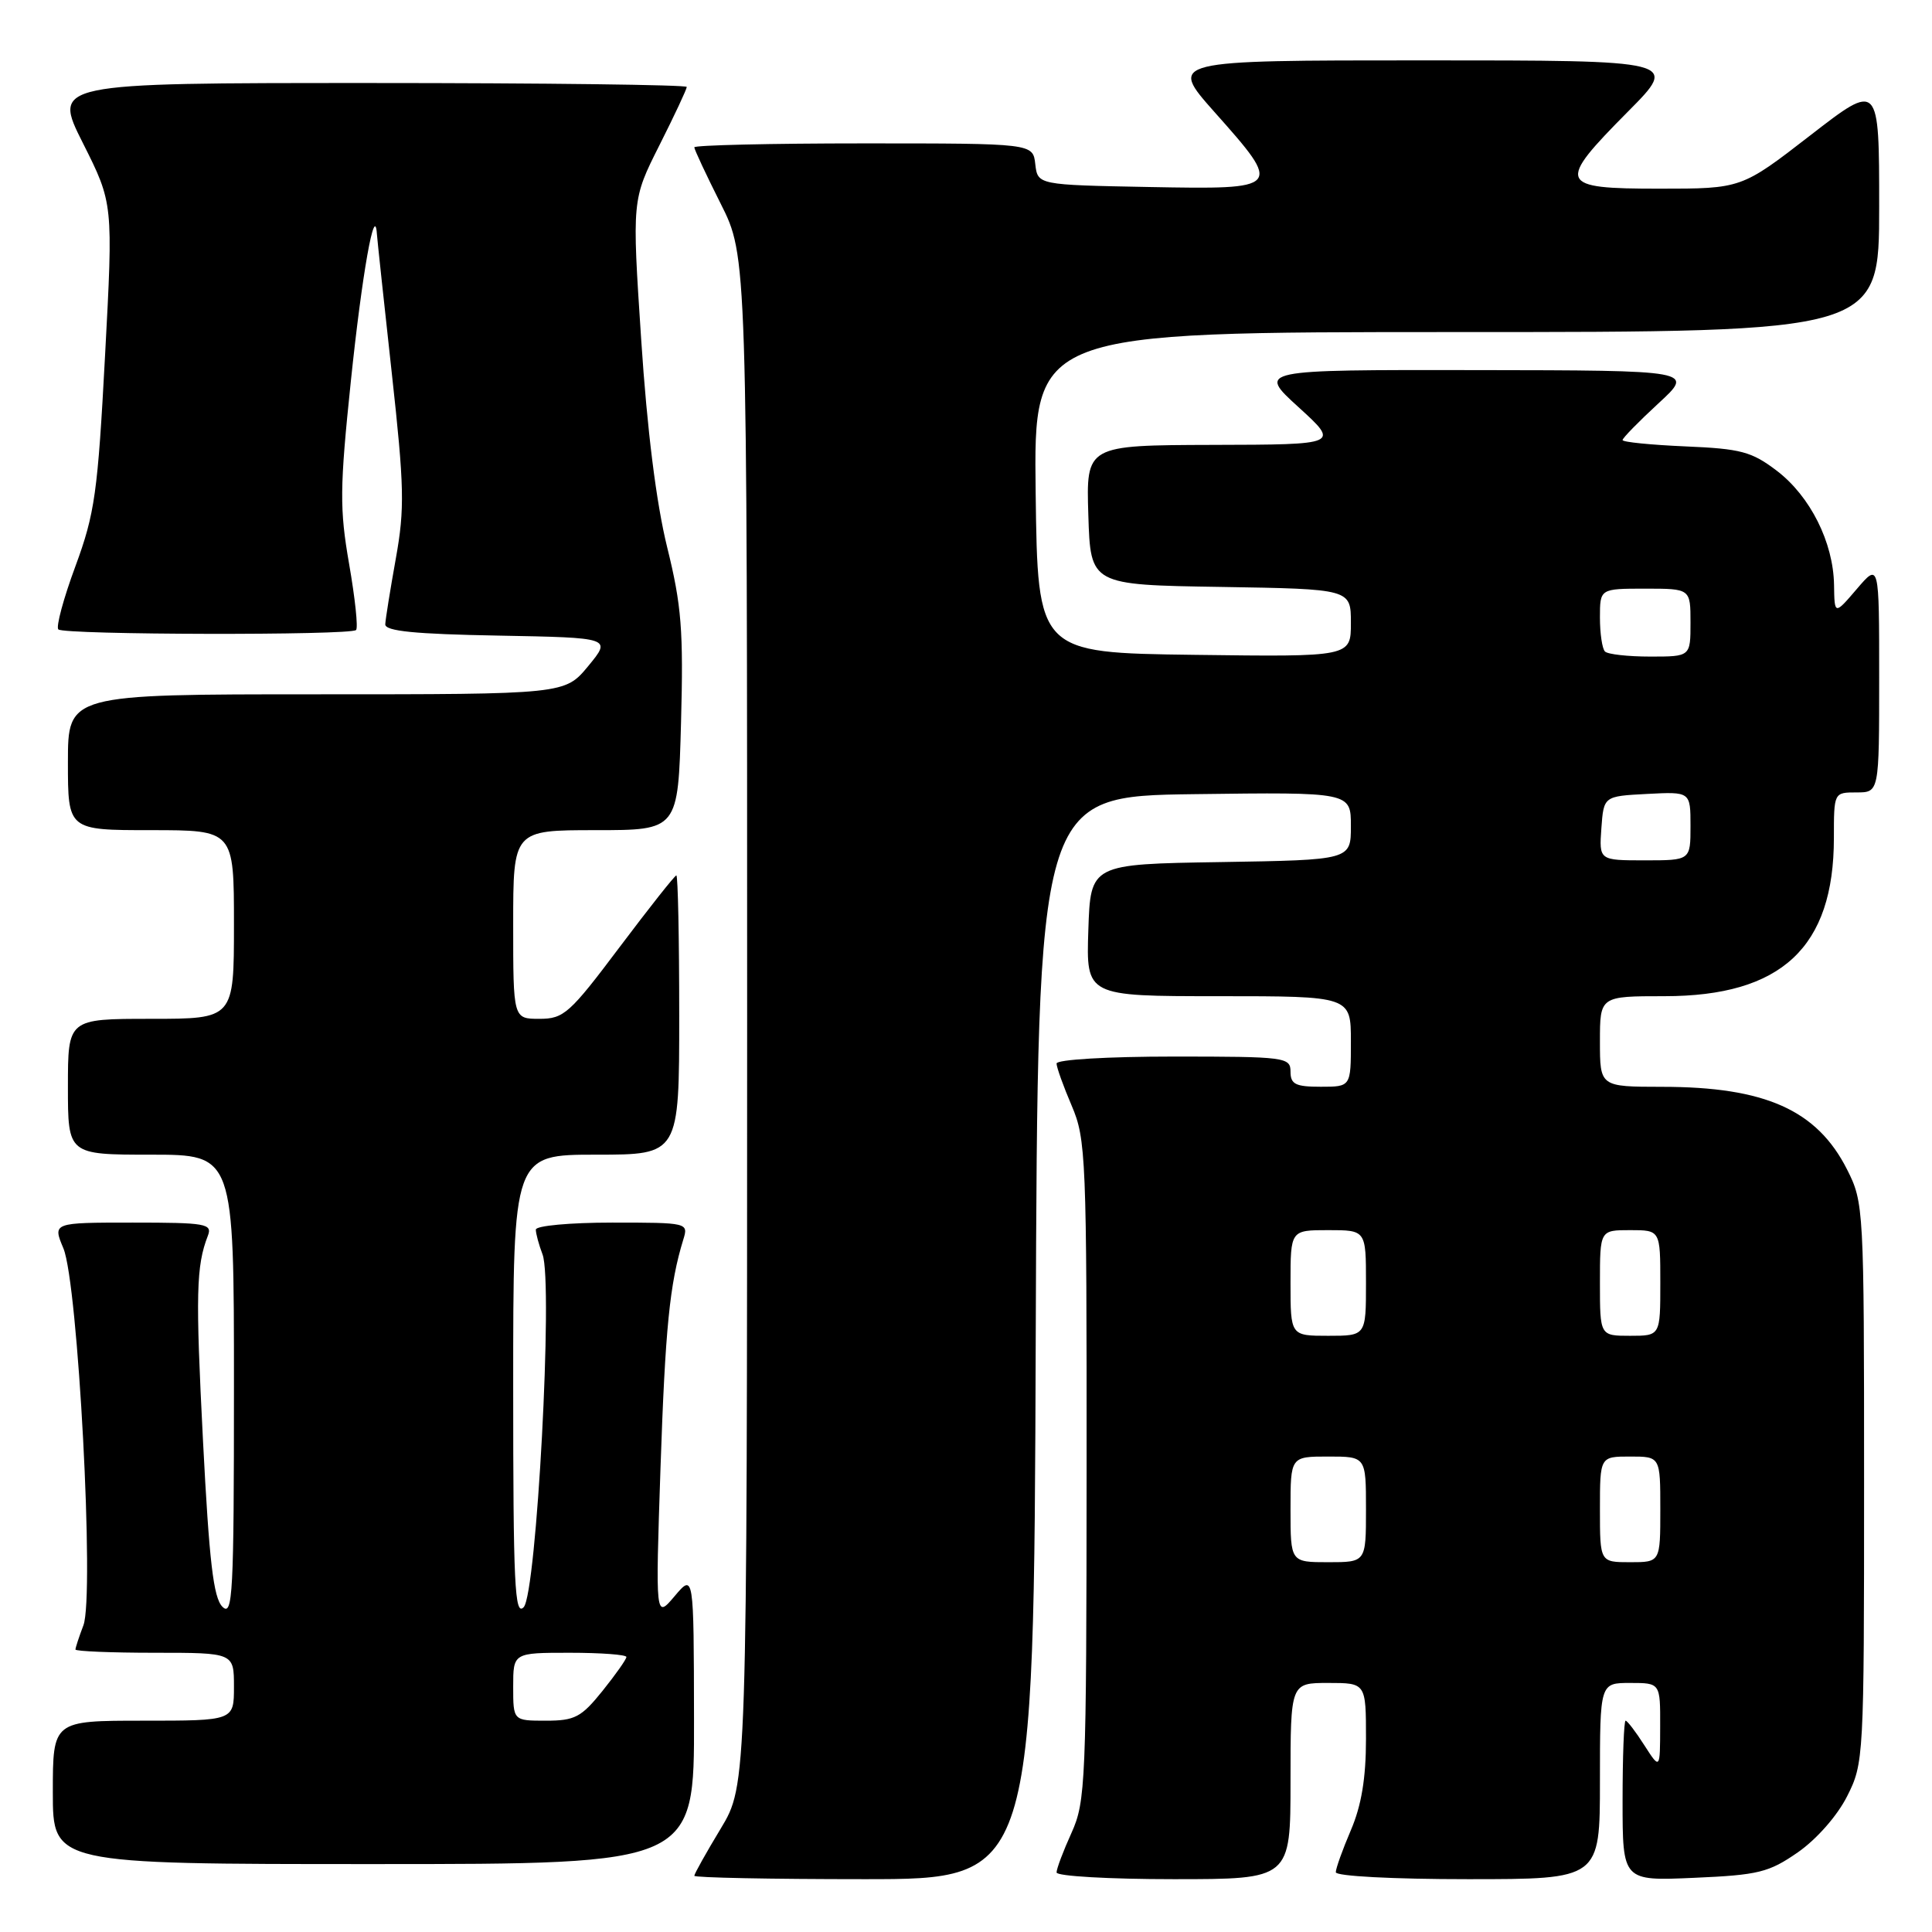 <?xml version="1.0" encoding="UTF-8" standalone="no"?>
<!DOCTYPE svg PUBLIC "-//W3C//DTD SVG 1.1//EN" "http://www.w3.org/Graphics/SVG/1.1/DTD/svg11.dtd" >
<svg xmlns="http://www.w3.org/2000/svg" xmlns:xlink="http://www.w3.org/1999/xlink" version="1.1" viewBox="0 0 256 256">
 <g >
 <path fill="currentColor"
d=" M 137.24 177.25 C 137.50 105.50 137.50 105.50 158.25 105.23 C 179.00 104.96 179.00 104.96 179.00 109.46 C 179.00 113.95 179.00 113.95 161.75 114.23 C 144.50 114.50 144.50 114.50 144.21 123.25 C 143.92 132.00 143.92 132.00 161.46 132.00 C 179.00 132.00 179.00 132.00 179.00 138.00 C 179.00 144.00 179.00 144.00 175.00 144.00 C 171.67 144.00 171.00 143.67 171.00 142.00 C 171.00 140.09 170.33 140.00 155.50 140.00 C 146.77 140.00 140.00 140.40 140.00 140.92 C 140.00 141.42 140.90 143.93 142.00 146.50 C 143.90 150.93 144.00 153.36 143.98 194.83 C 143.96 236.18 143.85 238.73 141.98 242.86 C 140.89 245.26 140.00 247.62 140.00 248.11 C 140.00 248.60 146.97 249.00 155.50 249.00 C 171.00 249.00 171.00 249.00 171.00 236.00 C 171.00 223.00 171.00 223.00 176.00 223.00 C 181.00 223.00 181.00 223.00 181.00 230.42 C 181.00 235.61 180.40 239.23 179.00 242.50 C 177.90 245.07 177.00 247.58 177.00 248.08 C 177.00 248.60 184.55 249.00 194.50 249.00 C 212.00 249.00 212.00 249.00 212.00 236.00 C 212.00 223.00 212.00 223.00 216.00 223.00 C 220.00 223.00 220.00 223.00 219.98 228.75 C 219.97 234.50 219.97 234.50 217.88 231.25 C 216.74 229.46 215.62 228.00 215.40 228.00 C 215.18 228.00 215.00 232.78 215.00 238.62 C 215.00 249.24 215.00 249.24 224.48 248.82 C 233.01 248.45 234.38 248.11 238.23 245.44 C 240.70 243.72 243.45 240.60 244.75 238.02 C 246.96 233.65 247.00 232.96 247.00 196.50 C 247.00 160.04 246.96 159.35 244.75 154.97 C 240.77 147.09 233.90 144.01 220.25 144.01 C 212.00 144.00 212.00 144.00 212.00 138.00 C 212.00 132.00 212.00 132.00 220.54 132.00 C 236.07 132.00 243.00 125.53 243.00 111.03 C 243.00 105.00 243.00 105.00 246.00 105.00 C 249.00 105.00 249.00 105.00 249.00 89.79 C 249.00 74.58 249.00 74.58 246.04 78.04 C 243.08 81.50 243.08 81.50 243.02 77.50 C 242.93 71.87 239.87 65.76 235.44 62.38 C 232.10 59.84 230.68 59.46 223.33 59.15 C 218.75 58.95 215.00 58.58 215.00 58.31 C 215.00 58.04 217.14 55.86 219.75 53.45 C 224.50 49.08 224.50 49.08 195.56 49.04 C 166.62 49.00 166.62 49.00 172.06 53.95 C 177.50 58.91 177.50 58.91 160.71 58.95 C 143.92 59.00 143.92 59.00 144.21 68.25 C 144.50 77.50 144.50 77.50 161.75 77.77 C 179.00 78.05 179.00 78.05 179.00 82.54 C 179.00 87.04 179.00 87.04 158.25 86.77 C 137.50 86.50 137.50 86.50 137.23 65.25 C 136.96 44.00 136.96 44.00 192.98 44.00 C 249.00 44.00 249.00 44.00 249.00 27.44 C 249.00 10.87 249.00 10.87 239.87 17.94 C 230.75 25.00 230.75 25.00 219.87 25.00 C 206.44 25.00 206.19 24.39 215.72 14.78 C 222.45 8.00 222.45 8.00 188.65 8.00 C 154.85 8.00 154.85 8.00 160.92 14.84 C 169.99 25.03 169.92 25.11 152.25 24.78 C 137.50 24.50 137.50 24.50 137.18 21.75 C 136.87 19.00 136.87 19.00 114.43 19.00 C 102.10 19.00 92.00 19.24 92.00 19.52 C 92.00 19.81 93.58 23.18 95.50 27.00 C 99.00 33.95 99.00 33.95 99.00 135.23 C 98.99 236.50 98.99 236.50 95.50 242.30 C 93.57 245.49 92.00 248.30 92.00 248.55 C 92.00 248.80 102.12 249.00 114.49 249.00 C 136.99 249.00 136.99 249.00 137.24 177.25 Z  M 91.96 227.75 C 91.93 208.50 91.93 208.50 89.39 211.50 C 86.85 214.50 86.85 214.50 87.52 194.50 C 88.15 175.99 88.73 170.14 90.54 164.25 C 91.23 162.02 91.15 162.00 81.12 162.00 C 75.51 162.00 71.00 162.42 71.00 162.93 C 71.00 163.45 71.40 164.93 71.89 166.22 C 73.31 169.94 71.10 211.16 69.39 212.96 C 68.20 214.22 68.00 209.95 68.00 183.71 C 68.00 153.00 68.00 153.00 79.00 153.00 C 90.00 153.00 90.00 153.00 90.00 134.50 C 90.00 124.33 89.83 116.00 89.62 116.00 C 89.41 116.00 86.03 120.28 82.10 125.50 C 75.48 134.31 74.71 135.00 71.48 135.00 C 68.00 135.00 68.00 135.00 68.00 122.50 C 68.00 110.00 68.00 110.00 78.92 110.00 C 89.85 110.00 89.85 110.00 90.24 95.75 C 90.57 83.53 90.31 80.22 88.40 72.50 C 86.96 66.66 85.75 57.01 84.96 44.98 C 83.74 26.47 83.74 26.47 87.37 19.26 C 89.37 15.29 91.00 11.81 91.00 11.52 C 91.00 11.24 72.09 11.00 48.99 11.00 C 6.98 11.00 6.98 11.00 10.99 18.97 C 15.00 26.95 15.00 26.95 13.92 47.12 C 12.95 65.32 12.57 68.04 9.99 75.04 C 8.41 79.30 7.40 83.06 7.73 83.40 C 8.46 84.13 46.45 84.21 47.18 83.48 C 47.47 83.20 47.05 79.26 46.26 74.73 C 44.99 67.42 45.01 64.72 46.49 50.50 C 47.97 36.31 49.66 26.77 49.94 31.00 C 50.00 31.82 50.89 40.15 51.92 49.50 C 53.57 64.49 53.64 67.39 52.45 74.00 C 51.71 78.12 51.08 82.05 51.05 82.72 C 51.01 83.63 54.96 84.02 66.02 84.22 C 81.04 84.50 81.04 84.50 77.95 88.25 C 74.85 92.00 74.85 92.00 41.93 92.00 C 9.00 92.00 9.00 92.00 9.00 101.00 C 9.00 110.00 9.00 110.00 20.00 110.00 C 31.00 110.00 31.00 110.00 31.00 122.50 C 31.00 135.00 31.00 135.00 20.00 135.00 C 9.00 135.00 9.00 135.00 9.00 144.00 C 9.00 153.00 9.00 153.00 20.00 153.00 C 31.00 153.00 31.00 153.00 31.00 183.71 C 31.00 211.26 30.84 214.27 29.47 212.90 C 28.28 211.71 27.72 206.90 26.90 190.94 C 25.90 171.46 25.99 167.75 27.54 163.75 C 28.16 162.15 27.30 162.00 17.59 162.00 C 6.97 162.00 6.97 162.00 8.40 165.41 C 10.34 170.05 12.54 211.46 11.05 215.37 C 10.47 216.89 10.00 218.33 10.00 218.57 C 10.00 218.80 14.72 219.00 20.50 219.00 C 31.00 219.00 31.00 219.00 31.00 223.50 C 31.00 228.00 31.00 228.00 19.00 228.00 C 7.00 228.00 7.00 228.00 7.00 237.50 C 7.00 247.00 7.00 247.00 49.50 247.00 C 92.00 247.00 92.00 247.00 91.96 227.75 Z  M 171.00 200.00 C 171.00 193.00 171.00 193.00 176.00 193.00 C 181.00 193.00 181.00 193.00 181.00 200.00 C 181.00 207.00 181.00 207.00 176.00 207.00 C 171.00 207.00 171.00 207.00 171.00 200.00 Z  M 212.00 200.00 C 212.00 193.00 212.00 193.00 216.00 193.00 C 220.00 193.00 220.00 193.00 220.00 200.00 C 220.00 207.00 220.00 207.00 216.00 207.00 C 212.00 207.00 212.00 207.00 212.00 200.00 Z  M 171.00 170.00 C 171.00 163.00 171.00 163.00 176.00 163.00 C 181.00 163.00 181.00 163.00 181.00 170.00 C 181.00 177.00 181.00 177.00 176.00 177.00 C 171.00 177.00 171.00 177.00 171.00 170.00 Z  M 212.00 170.00 C 212.00 163.00 212.00 163.00 216.00 163.00 C 220.00 163.00 220.00 163.00 220.00 170.00 C 220.00 177.00 220.00 177.00 216.00 177.00 C 212.00 177.00 212.00 177.00 212.00 170.00 Z  M 212.19 109.75 C 212.50 105.50 212.50 105.50 218.25 105.20 C 224.00 104.90 224.00 104.90 224.00 109.45 C 224.00 114.00 224.00 114.00 217.94 114.00 C 211.89 114.00 211.89 114.00 212.19 109.75 Z  M 212.67 86.33 C 212.30 85.97 212.00 83.94 212.00 81.83 C 212.00 78.00 212.00 78.00 218.00 78.00 C 224.00 78.00 224.00 78.00 224.00 82.50 C 224.00 87.00 224.00 87.00 218.67 87.00 C 215.73 87.00 213.03 86.70 212.67 86.33 Z  M 68.00 223.50 C 68.00 219.00 68.00 219.00 75.50 219.00 C 79.62 219.00 83.00 219.25 83.00 219.56 C 83.00 219.87 81.57 221.89 79.83 224.06 C 77.02 227.55 76.17 228.00 72.33 228.00 C 68.00 228.00 68.00 228.00 68.00 223.50 Z "/>
</g>
</svg>